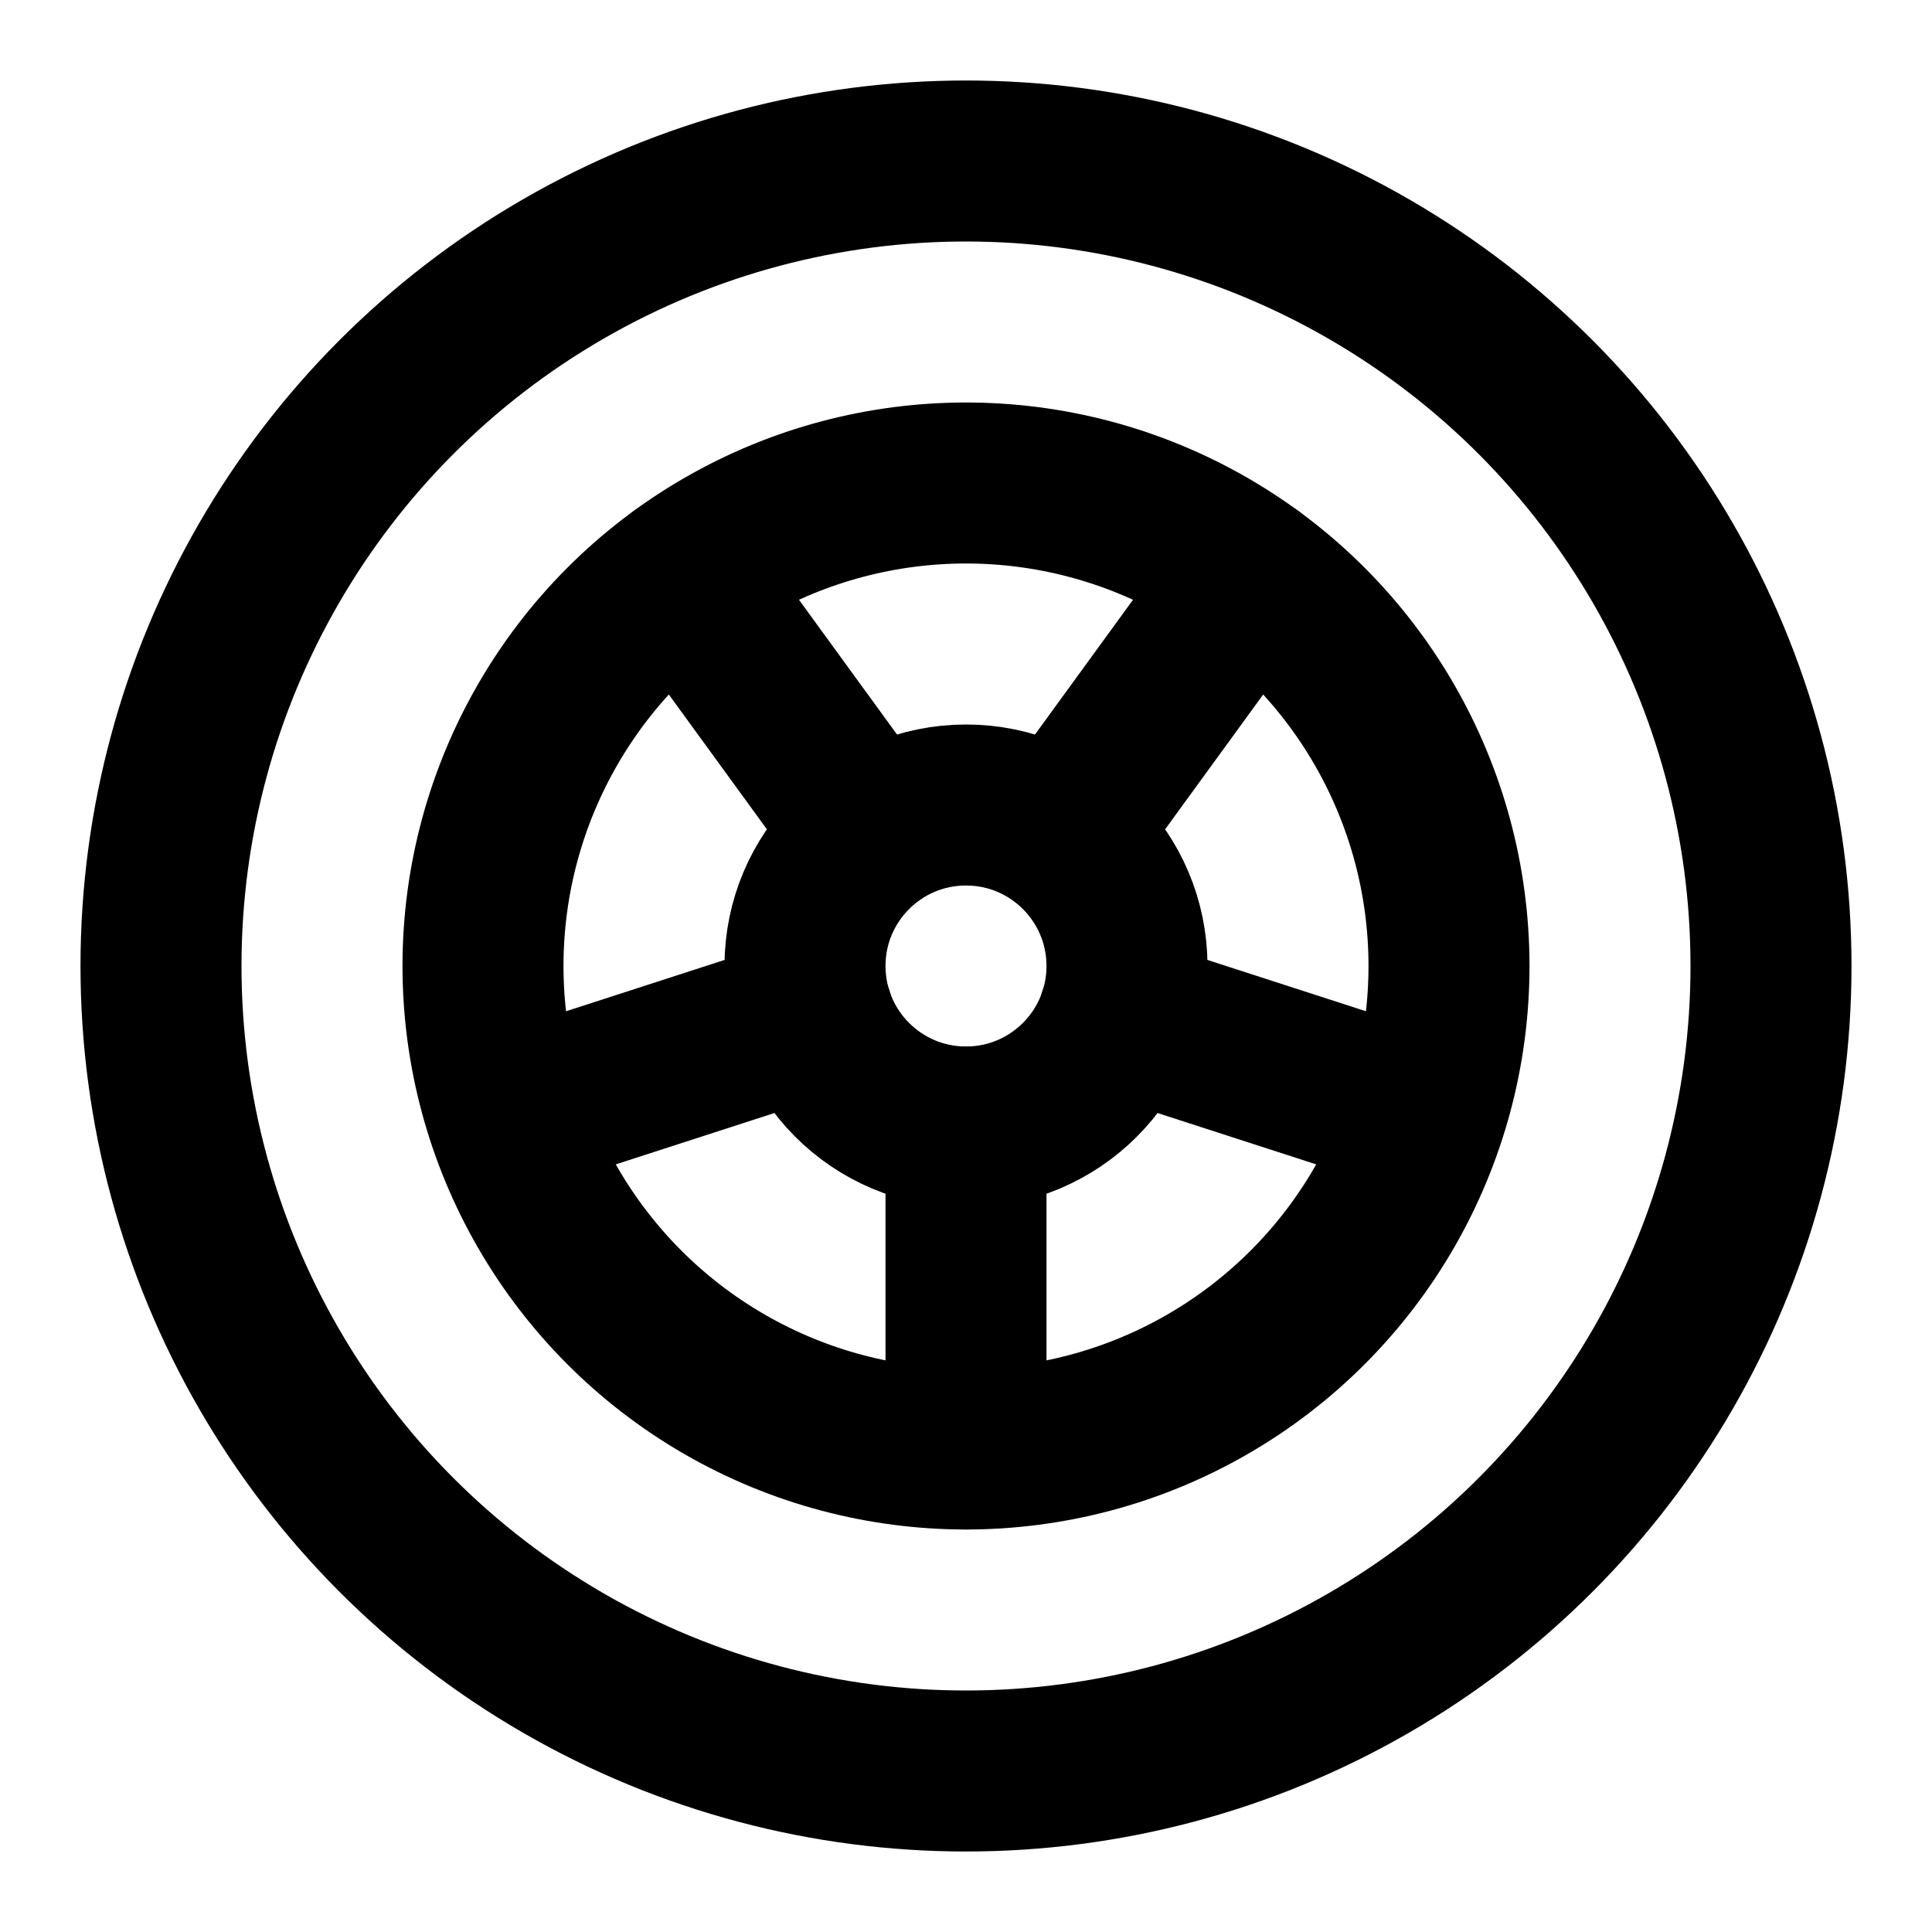 <svg xmlns="http://www.w3.org/2000/svg" width="1em" height="1em" viewBox="0 0 24 24"><g fill="none" stroke="currentColor" stroke-linecap="round" stroke-linejoin="round" stroke-width="2"><circle cx="12" cy="12" r="10"/><circle cx="12" cy="12" r="2"/><circle cx="12" cy="12" r="6"/><path d="M12 14v4m-1.9-5.38l-3.8 1.23m4.52-3.47L8.47 7.15m5.43 5.47l3.8 1.23m-4.52-3.47l2.35-3.23"/></g></svg>